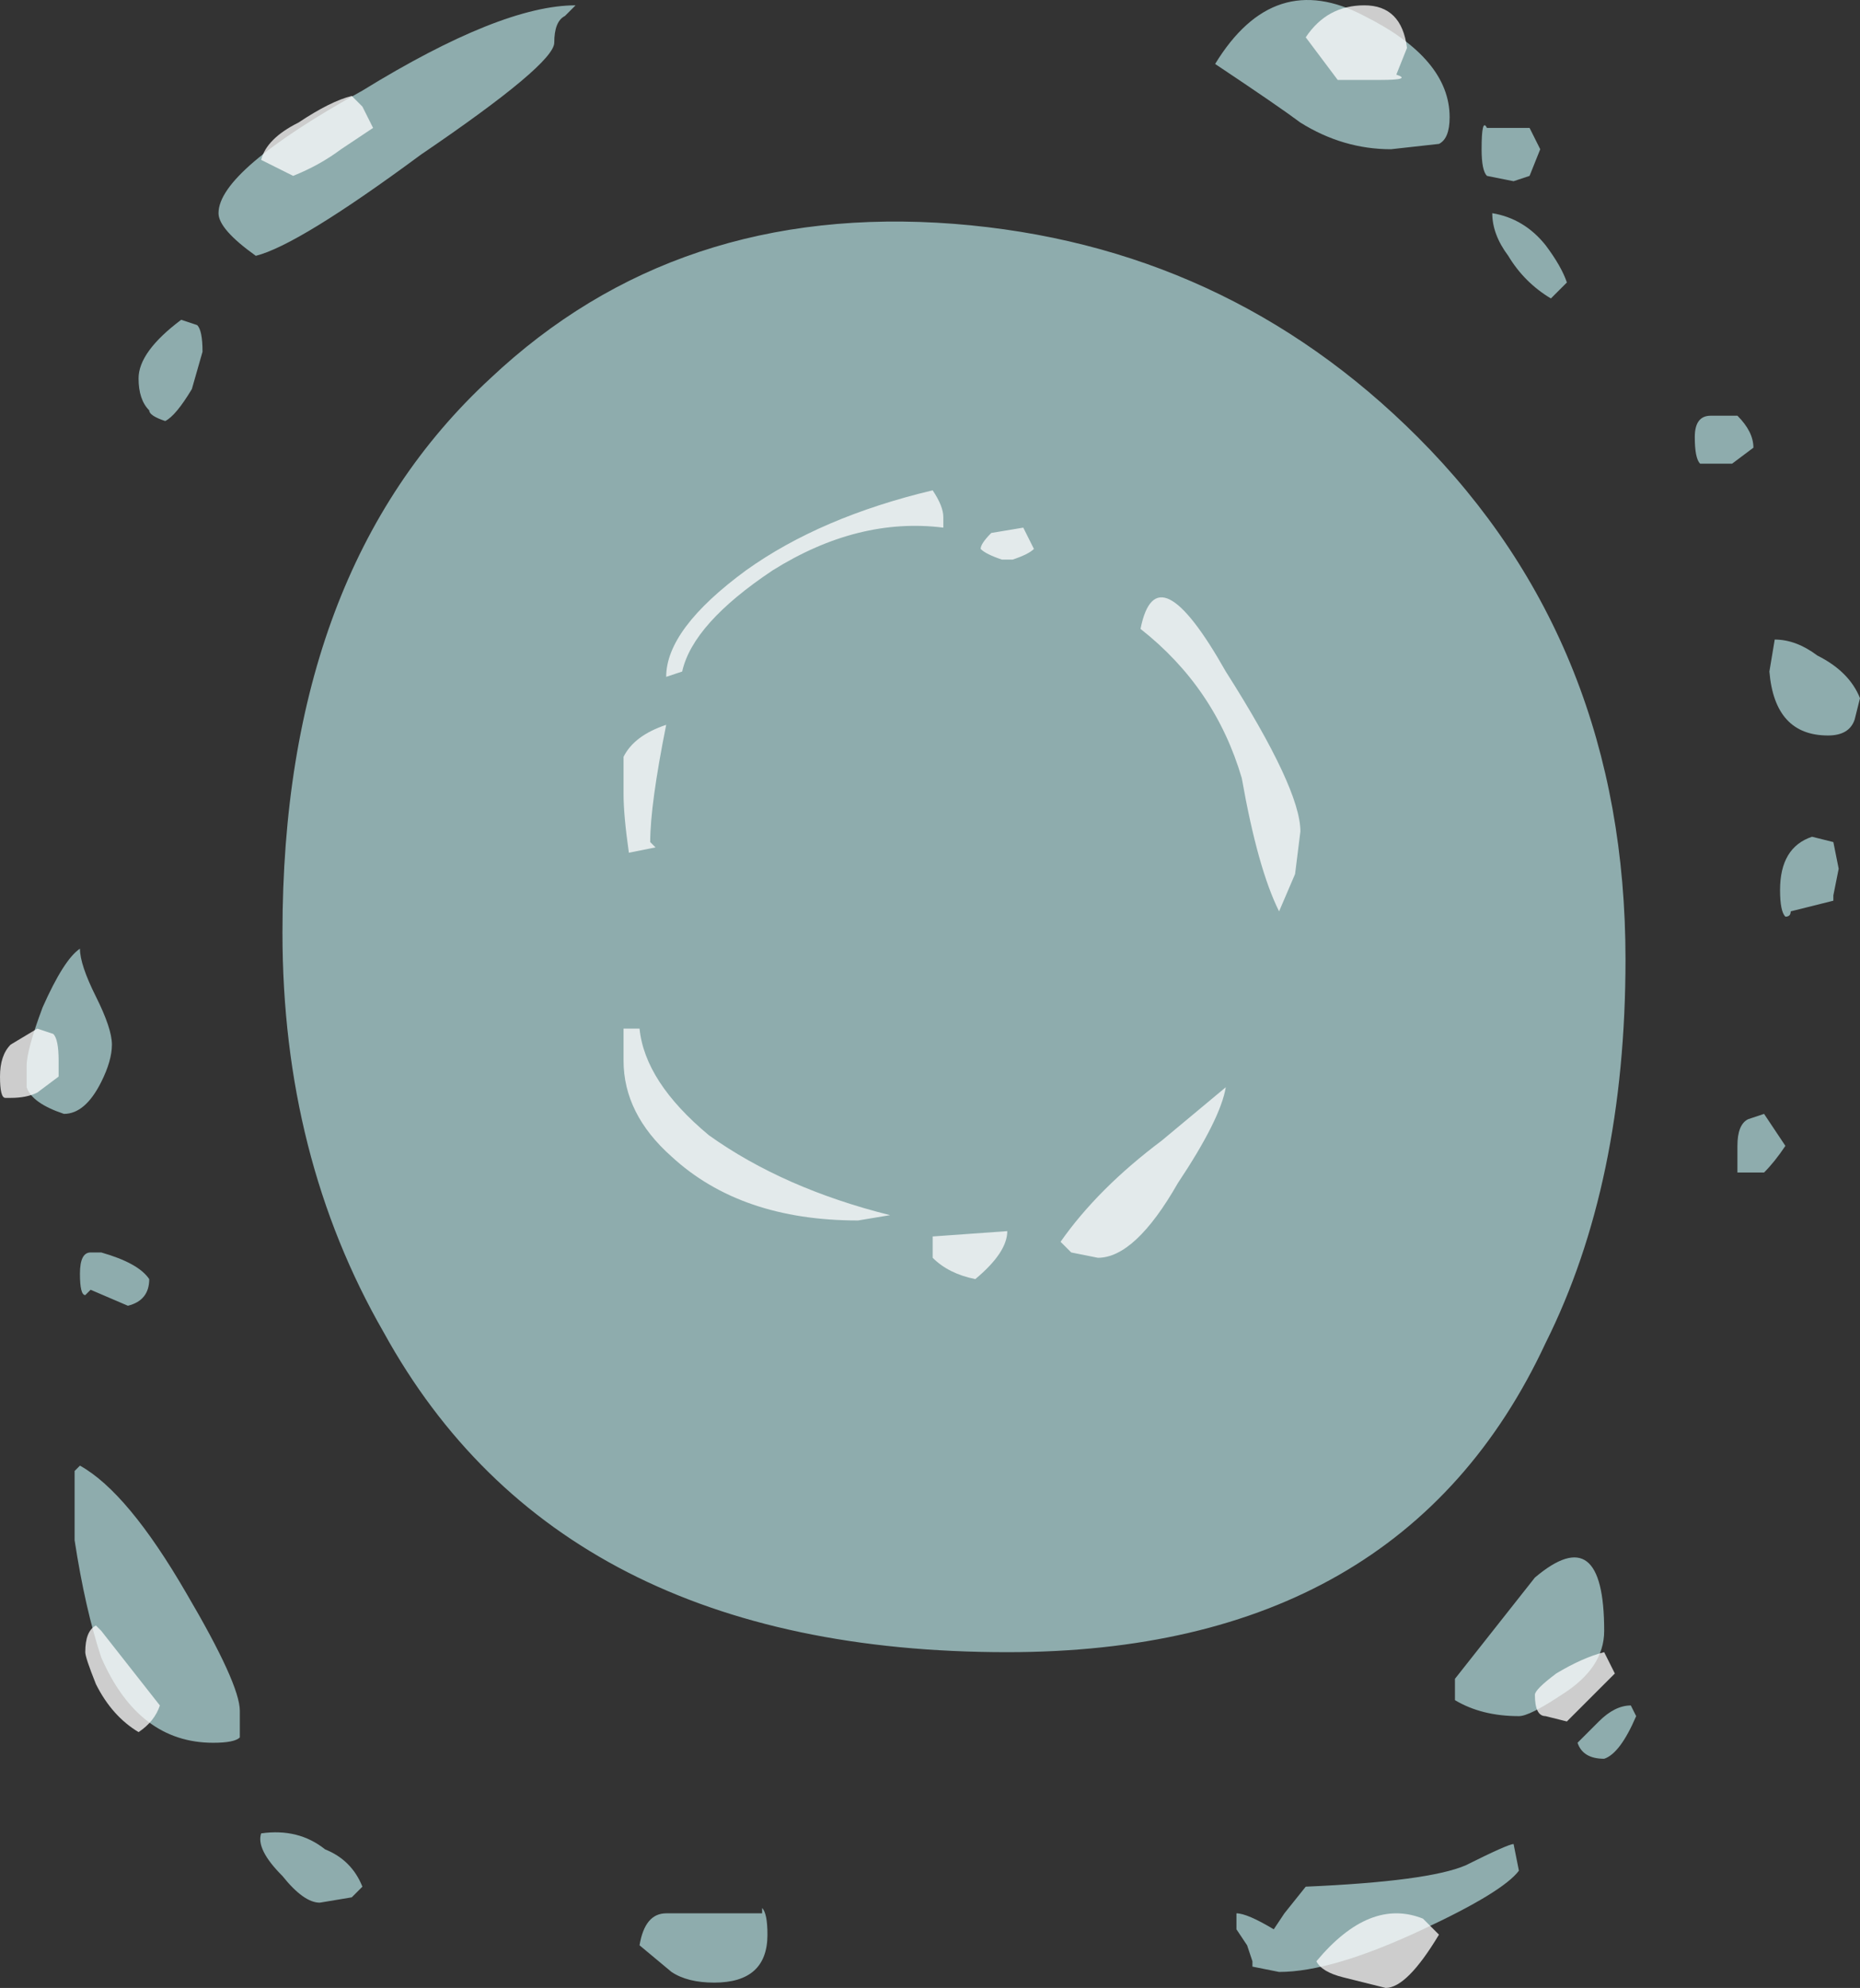 <?xml version="1.0" encoding="UTF-8" standalone="no"?>
<svg xmlns:ffdec="https://www.free-decompiler.com/flash" xmlns:xlink="http://www.w3.org/1999/xlink" ffdec:objectType="shape" height="18.65px" width="17.45px" xmlns="http://www.w3.org/2000/svg">
  <rect width="100%" height="100%" fill="#333333" stroke="none"/>
  <g transform="matrix(1.0, 0.0, 0.0, 1.0, 1.55, 16.5)">
    <path d="M12.4 -14.85 Q12.35 -14.9 12.35 -15.1 12.35 -15.4 12.4 -15.3 L12.8 -15.3 12.9 -15.1 12.8 -14.85 12.65 -14.8 12.4 -14.85 M11.95 -15.15 L11.5 -15.1 Q11.05 -15.1 10.65 -15.35 10.45 -15.5 9.85 -15.9 10.4 -16.8 11.25 -16.35 12.05 -15.95 12.05 -15.4 12.05 -15.2 11.95 -15.15 M14.75 -12.6 Q14.9 -12.45 14.9 -12.3 L14.7 -12.15 14.4 -12.15 Q14.35 -12.2 14.35 -12.4 14.35 -12.6 14.5 -12.6 L14.75 -12.6 M13.0 -13.7 Q12.75 -13.85 12.6 -14.1 12.45 -14.3 12.45 -14.5 12.75 -14.45 12.95 -14.2 13.1 -14.0 13.15 -13.85 L13.0 -13.7 M15.1 -10.5 Q15.3 -10.5 15.5 -10.35 15.8 -10.2 15.9 -9.95 L15.85 -9.75 Q15.8 -9.6 15.6 -9.6 15.1 -9.6 15.05 -10.2 L15.1 -10.5 M1.85 -15.65 Q3.15 -16.45 3.85 -16.45 L3.75 -16.35 Q3.65 -16.3 3.65 -16.1 3.65 -15.9 2.4 -15.05 1.25 -14.2 0.85 -14.1 0.5 -14.35 0.5 -14.5 0.5 -14.9 1.85 -15.65 M0.3 -13.45 Q0.35 -13.4 0.35 -13.2 L0.25 -12.85 Q0.1 -12.6 0.0 -12.55 -0.15 -12.6 -0.15 -12.65 -0.25 -12.75 -0.25 -12.95 -0.25 -13.2 0.15 -13.5 L0.3 -13.45 M7.4 -14.4 Q9.95 -14.2 11.75 -12.4 13.7 -10.45 13.7 -7.5 13.7 -5.4 12.95 -3.9 11.6 -1.0 7.9 -1.0 3.7 -1.0 2.05 -4.0 1.1 -5.65 1.1 -7.75 1.1 -11.15 3.05 -12.95 4.8 -14.6 7.4 -14.4 M0.7 -0.3 L0.7 -0.2 Q0.65 -0.15 0.45 -0.15 -0.25 -0.15 -0.6 -0.95 -0.75 -1.4 -0.85 -2.05 L-0.85 -2.7 -0.8 -2.75 Q-0.35 -2.5 0.2 -1.55 0.7 -0.7 0.7 -0.45 0.7 -0.15 0.7 -0.3 M15.65 -8.1 L15.65 -8.05 15.25 -7.95 Q15.25 -7.9 15.2 -7.9 15.15 -7.95 15.15 -8.15 15.15 -8.55 15.45 -8.65 L15.65 -8.6 15.7 -8.35 15.65 -8.1 M15.0 -6.05 L15.2 -5.75 Q15.1 -5.6 15.0 -5.5 L14.75 -5.5 14.75 -5.75 Q14.75 -5.95 14.85 -6.0 L15.0 -6.05 M12.1 -0.75 L12.85 -1.7 Q13.5 -2.25 13.5 -1.2 13.5 -0.85 13.1 -0.6 12.8 -0.4 12.7 -0.4 12.35 -0.4 12.1 -0.55 L12.1 -0.75 M13.75 -0.5 L13.8 -0.4 Q13.65 -0.05 13.5 0.0 13.3 0.0 13.25 -0.15 L13.45 -0.35 Q13.6 -0.5 13.75 -0.5 M12.65 0.8 L12.7 1.05 Q12.55 1.25 11.8 1.6 10.95 2.0 10.45 2.0 L10.2 1.95 10.2 1.9 10.15 1.75 10.05 1.6 10.05 1.45 Q10.15 1.45 10.4 1.6 L10.5 1.45 10.7 1.2 Q11.85 1.15 12.2 1.0 12.6 0.8 12.65 0.8 M4.7 1.45 L5.6 1.45 5.6 1.4 Q5.65 1.45 5.65 1.65 5.65 2.1 5.15 2.1 4.9 2.1 4.75 2.0 L4.45 1.75 Q4.5 1.45 4.7 1.45 M1.85 1.2 L1.75 1.3 1.45 1.35 Q1.3 1.35 1.1 1.1 0.85 0.85 0.9 0.7 1.25 0.65 1.5 0.85 1.75 0.95 1.85 1.2 M-0.8 -7.6 Q-0.8 -7.45 -0.65 -7.15 -0.5 -6.85 -0.5 -6.7 -0.5 -6.55 -0.6 -6.35 -0.75 -6.05 -0.95 -6.05 -1.25 -6.15 -1.3 -6.3 L-1.3 -6.5 Q-1.3 -6.65 -1.15 -7.05 -0.95 -7.5 -0.8 -7.6 M-0.6 -4.75 Q-0.25 -4.65 -0.15 -4.5 -0.15 -4.3 -0.35 -4.25 L-0.7 -4.4 -0.75 -4.35 Q-0.8 -4.35 -0.8 -4.55 -0.8 -4.75 -0.7 -4.75 L-0.6 -4.75" fill="#ccfeff" fill-opacity="0.6" fill-rule="evenodd" stroke="none"/>
    <path d="M11.4 -15.75 L11.0 -15.75 10.7 -16.15 Q10.9 -16.45 11.25 -16.45 11.6 -16.45 11.65 -16.05 L11.55 -15.8 Q11.7 -15.75 11.4 -15.75 M9.95 -10.2 Q10.65 -9.1 10.65 -8.7 L10.6 -8.3 10.45 -7.95 Q10.25 -8.35 10.1 -9.2 9.85 -10.05 9.15 -10.6 9.3 -11.35 9.95 -10.2 M7.95 -11.25 L7.85 -11.25 Q7.7 -11.3 7.65 -11.35 7.65 -11.4 7.75 -11.5 L8.05 -11.55 8.15 -11.35 Q8.1 -11.3 7.95 -11.25 M1.85 -15.5 L1.95 -15.3 1.65 -15.1 Q1.45 -14.95 1.2 -14.85 L0.9 -15.0 Q0.95 -15.2 1.25 -15.35 1.55 -15.55 1.75 -15.6 L1.85 -15.5 M4.7 -10.15 Q4.7 -10.6 5.45 -11.15 6.15 -11.65 7.2 -11.9 7.3 -11.75 7.3 -11.65 L7.3 -11.55 Q6.5 -11.65 5.7 -11.15 4.95 -10.65 4.85 -10.2 L4.7 -10.15 M4.6 -8.55 L4.35 -8.5 Q4.3 -8.85 4.3 -9.05 L4.3 -9.4 Q4.4 -9.6 4.7 -9.7 4.55 -8.95 4.55 -8.6 L4.6 -8.55 M5.1 -5.85 Q5.8 -5.35 6.8 -5.1 L6.5 -5.05 Q5.4 -5.05 4.75 -5.65 4.3 -6.05 4.3 -6.55 L4.3 -6.85 4.45 -6.85 Q4.5 -6.35 5.1 -5.85 M7.9 -4.95 Q7.9 -4.75 7.6 -4.5 7.35 -4.55 7.2 -4.7 L7.2 -4.9 7.9 -4.95 M9.5 -5.4 Q9.1 -4.7 8.75 -4.7 L8.5 -4.75 8.4 -4.85 Q8.75 -5.35 9.35 -5.8 L9.95 -6.3 Q9.9 -6.0 9.5 -5.4 M13.5 -1.0 L13.6 -0.8 13.15 -0.35 12.95 -0.4 Q12.85 -0.4 12.85 -0.6 12.85 -0.65 13.05 -0.8 13.3 -0.95 13.5 -1.0 M11.95 1.65 Q11.65 2.15 11.45 2.15 L11.05 2.05 Q10.85 2.0 10.8 1.9 11.3 1.3 11.8 1.5 L11.95 1.65 M-1.05 -6.8 Q-1.0 -6.75 -1.0 -6.55 L-1.0 -6.4 -1.2 -6.25 Q-1.3 -6.2 -1.45 -6.2 L-1.5 -6.2 Q-1.55 -6.2 -1.55 -6.4 -1.55 -6.6 -1.45 -6.7 L-1.2 -6.85 -1.05 -6.8 M-0.6 -1.2 L-0.05 -0.5 Q-0.1 -0.35 -0.25 -0.25 -0.5 -0.4 -0.65 -0.7 -0.75 -0.95 -0.75 -1.0 -0.75 -1.2 -0.65 -1.25 L-0.6 -1.2" fill="#ffffff" fill-opacity="0.753" fill-rule="evenodd" stroke="none"/>
  </g>
</svg>
